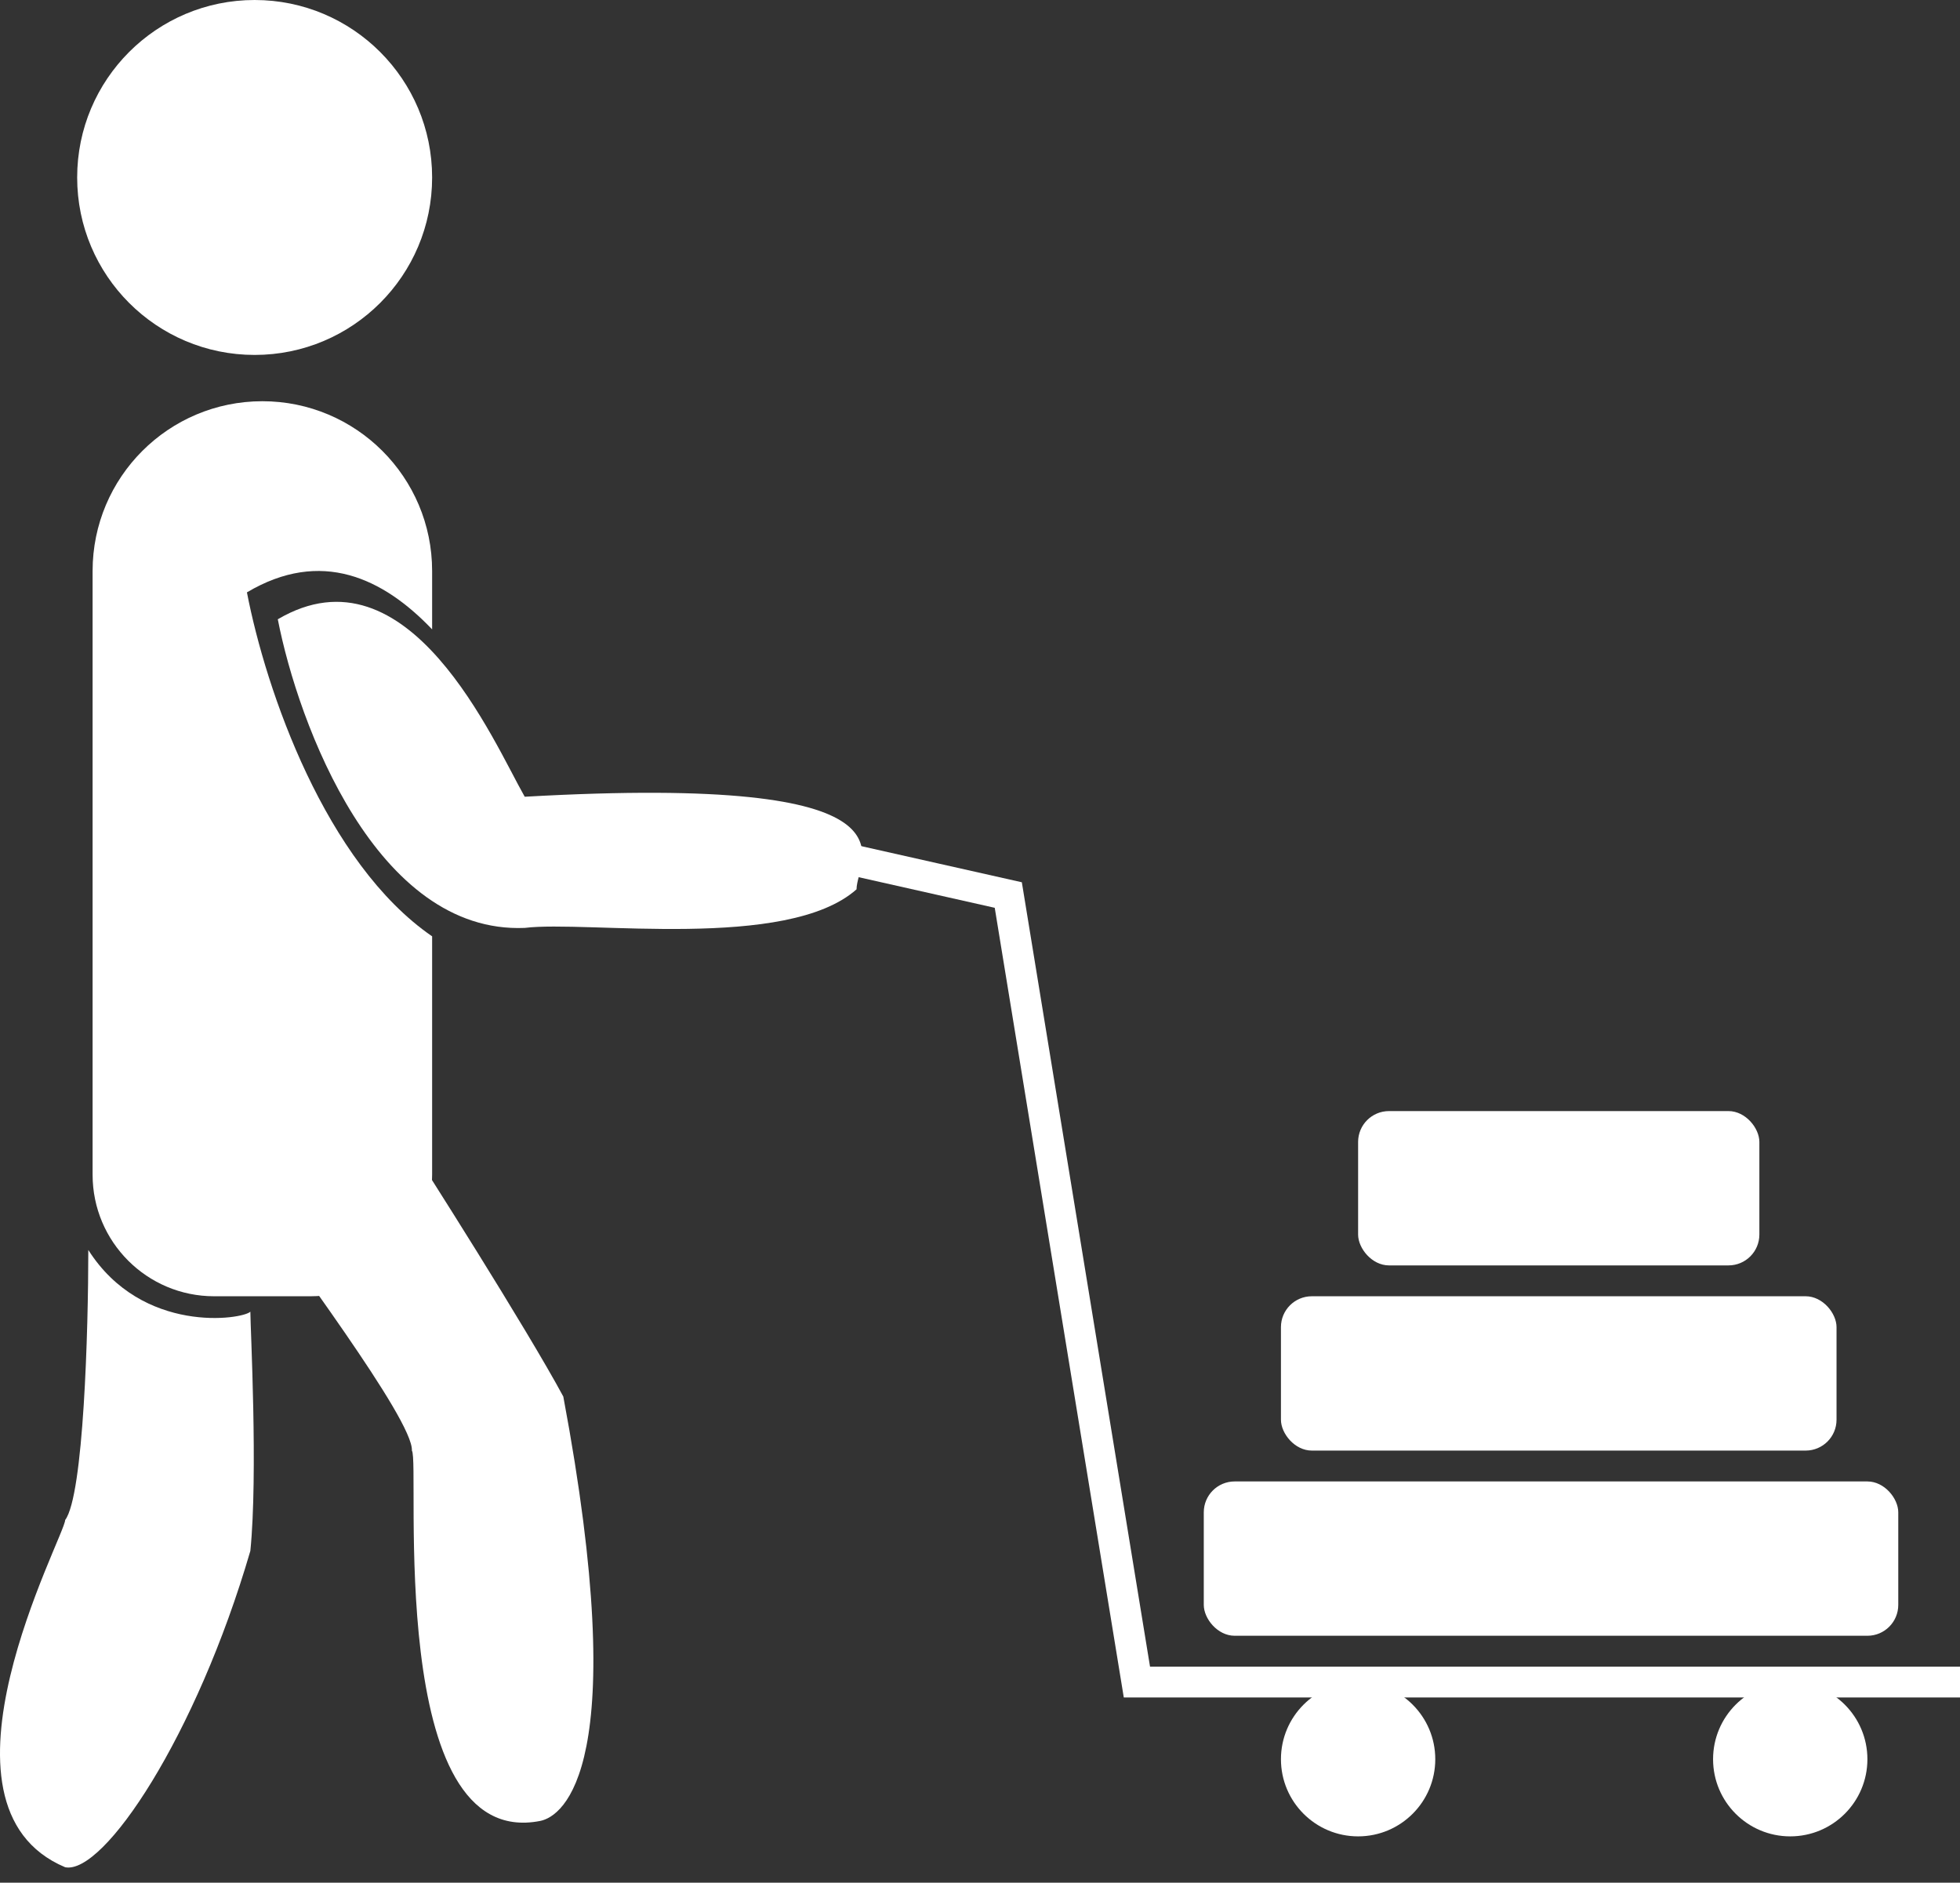 <svg width="127" height="122" viewBox="0 0 127 122" fill="none" xmlns="http://www.w3.org/2000/svg">
<rect x="0" y="0" width="127" height="122" fill="#333333" stroke="none"/>
<rect x="88" y="72" width="26" height="10" rx="2" fill="white"/>
<rect x="83" y="84" width="36" height="10" rx="2" fill="white"/>
<rect x="78" y="96" width="45" height="10" rx="2" fill="white"/>
<path d="M52 55L65.333 58L73.667 109H127" stroke="white" stroke-width="2"/>
<circle cx="88" cy="114" r="5" fill="white"/>
<circle cx="116" cy="114" r="5" fill="white"/>
<circle cx="16.5" cy="11.5" r="11.5" fill="white"/>
<path d="M34 60.13C24.4 60.53 19.333 46.964 18 40.13C26.5 35.13 32 48.13 34 51.63C60.5 50.13 55.5 55.63 55.5 57.63C51 61.63 38 59.63 34 60.13Z" fill="white"/>
<path fill-rule="evenodd" clip-rule="evenodd" d="M17 26C10.925 26 6 30.925 6 37V76.124C6 80.474 9.526 84 13.877 84H20.123C24.474 84 28 80.474 28 76.124V60.676C21.09 55.921 17.232 44.763 16 38.386C20.812 35.528 24.833 37.466 28 40.785V37C28 30.925 23.075 26 17 26Z" fill="white"/>
<path d="M4.222 98.5C5.422 96.9 5.722 86.167 5.722 81C9.222 86.5 15.722 85.5 16.222 85C16.222 86 16.722 95.5 16.222 100.5C12.722 112.5 6.722 121.5 4.222 121C-5.278 117 4.222 99.5 4.222 98.5Z" fill="white"/>
<path d="M26.689 94C26.791 92.003 18.632 81.275 15.746 76.99C21.721 79.596 26.554 75.136 26.689 74.442C27.248 75.271 34.121 86.074 36.5 90.5C41 114.5 36.5 117.705 35 118C24.886 119.99 27.248 94.829 26.689 94Z" fill="white"/>
</svg>
